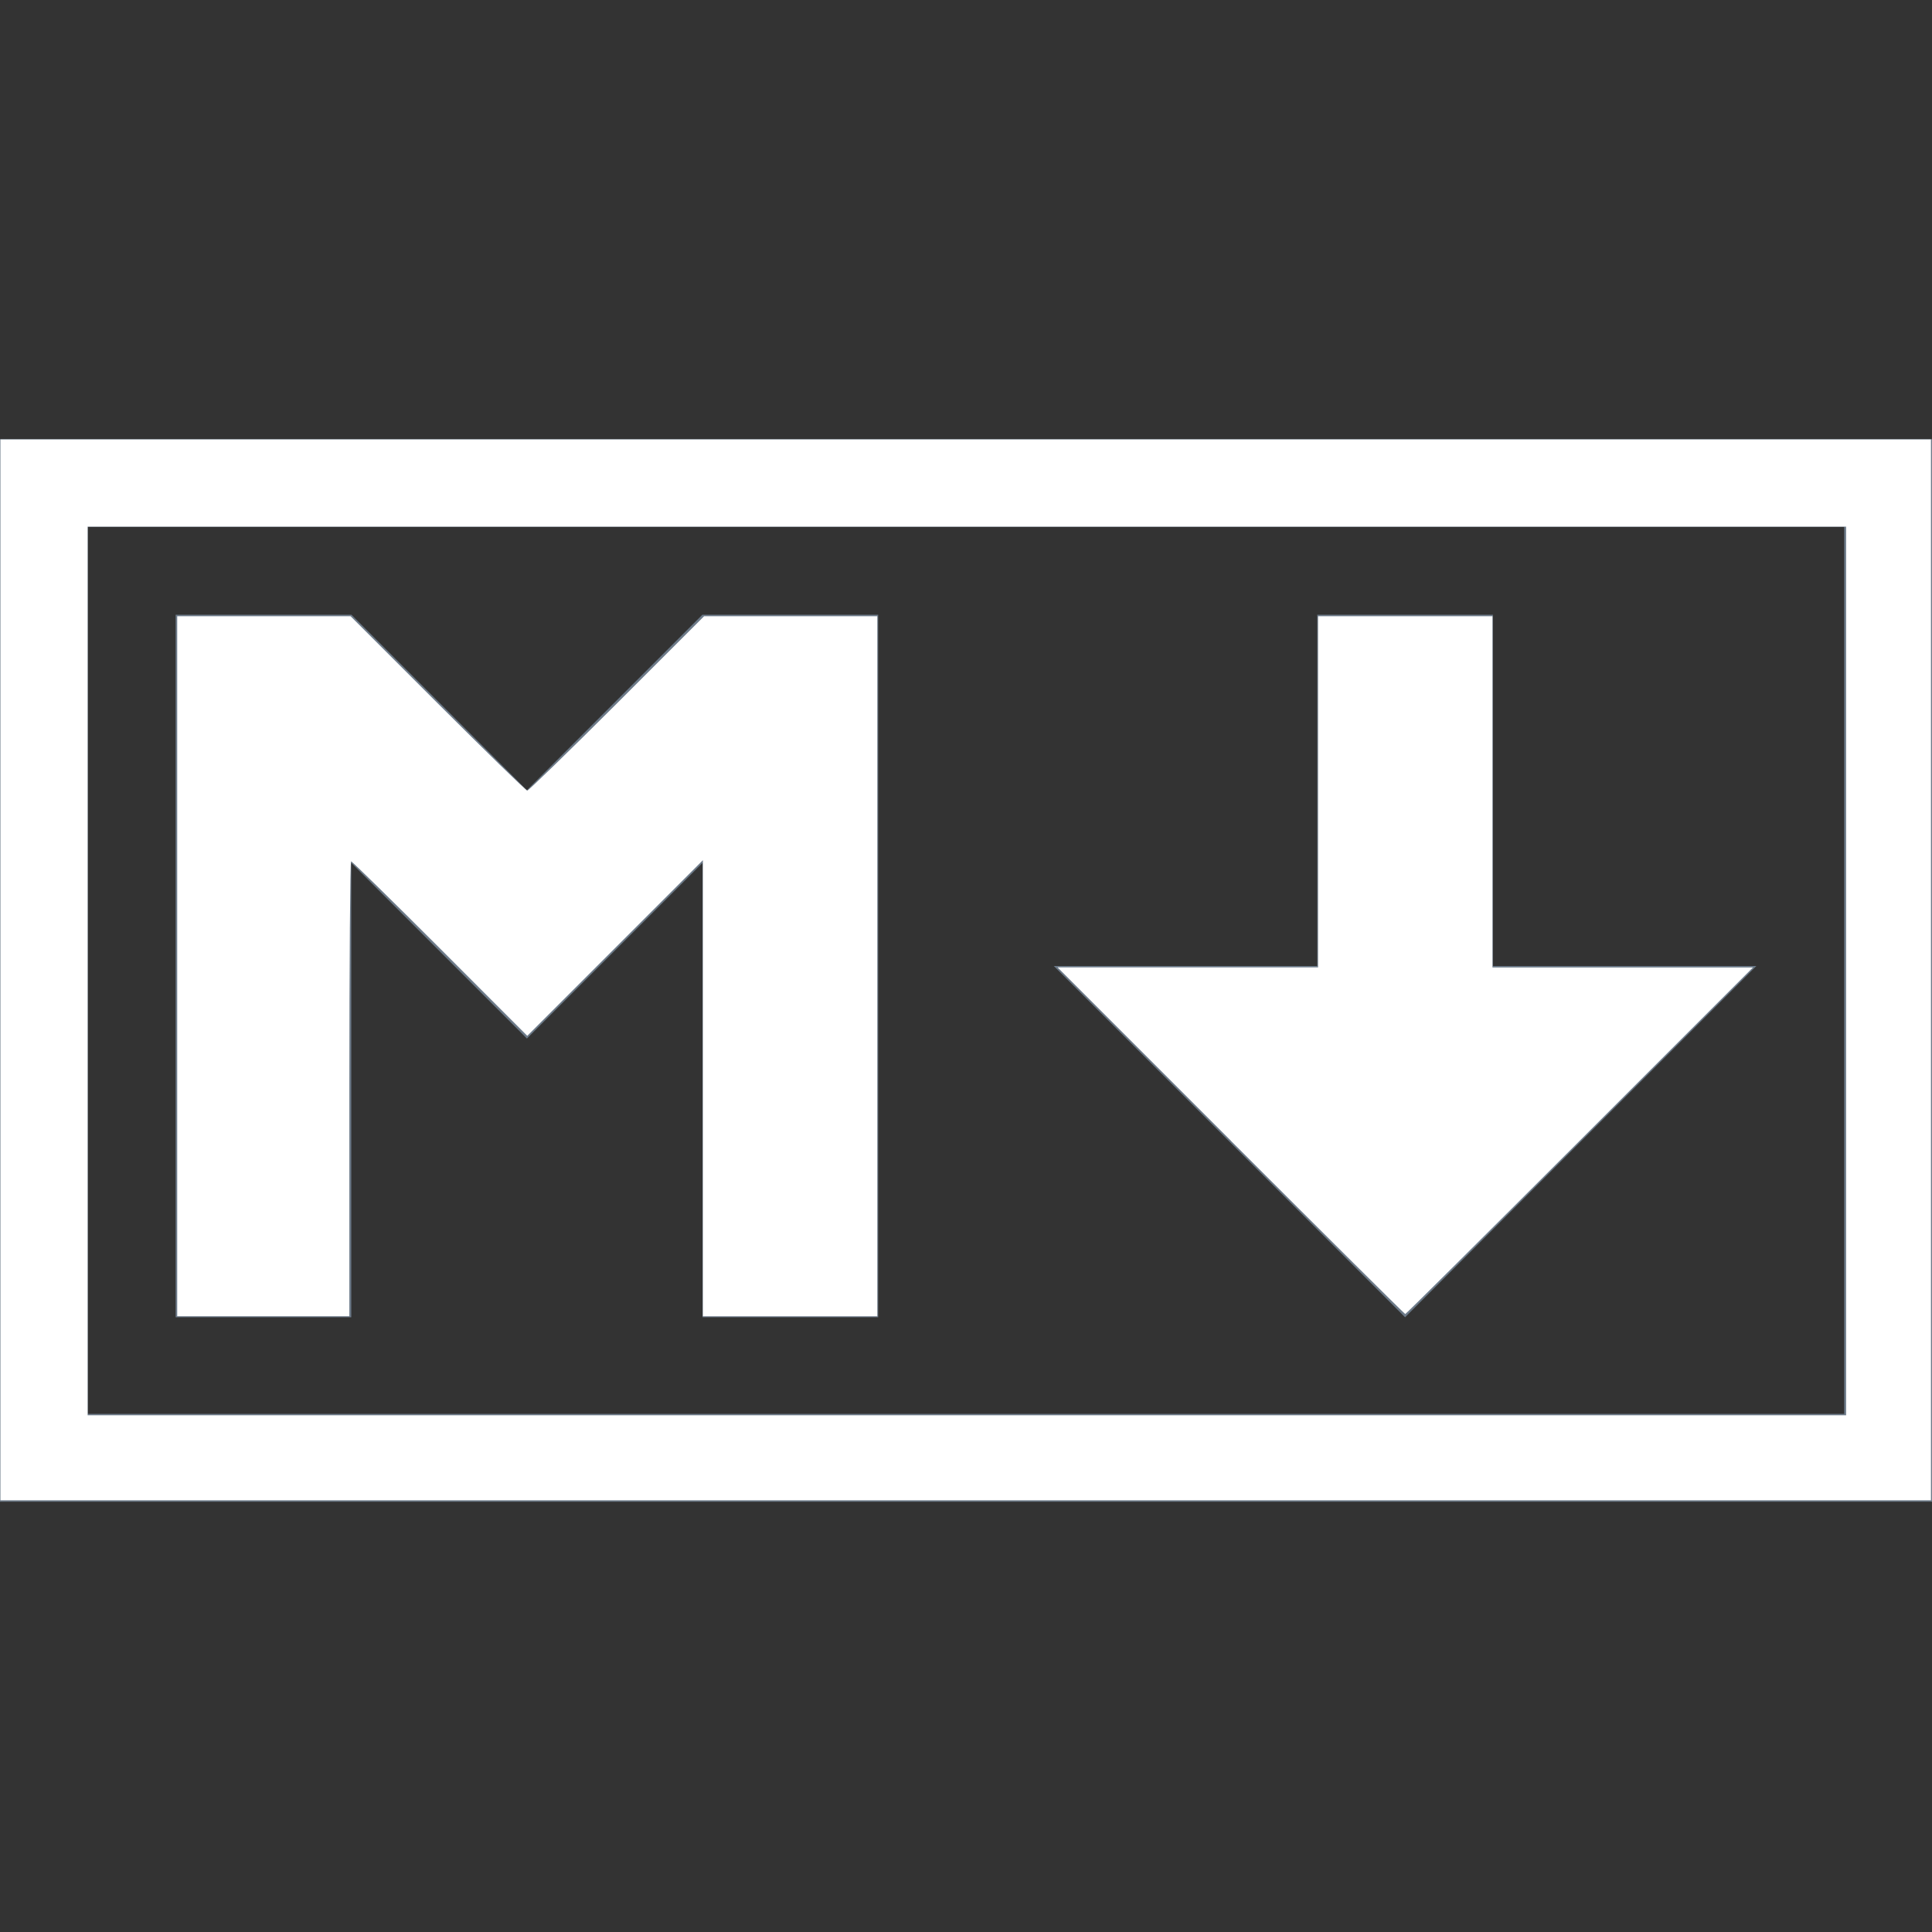 <?xml version="1.0" encoding="UTF-8" standalone="no"?>
<svg
   xmlns:dc="http://purl.org/dc/elements/1.1/"
   xmlns:cc="http://creativecommons.org/ns#"
   xmlns:rdf="http://www.w3.org/1999/02/22-rdf-syntax-ns#"
   xmlns:svg="http://www.w3.org/2000/svg"
   xmlns="http://www.w3.org/2000/svg"
   xmlns:sodipodi="http://sodipodi.sourceforge.net/DTD/sodipodi-0.dtd"
   xmlns:inkscape="http://www.inkscape.org/namespaces/inkscape"
   width="22"
   version="1.1"
   height="22"
   id="svg7"
   sodipodi:docname="text-x-markdown.svg"
   inkscape:version="1.0.1 (3bc2e813f5, 2020-09-07)">
  <rect width="100%" height="100%" fill="#333333" stroke="none"/>
  <sodipodi:namedview
     pagecolor="#ffffff"
     bordercolor="#666666"
     borderopacity="1"
     objecttolerance="10"
     gridtolerance="10"
     guidetolerance="10"
     inkscape:pageopacity="0"
     inkscape:pageshadow="2"
     inkscape:window-width="1440"
     inkscape:window-height="825"
     id="namedview9"
     showgrid="false"
     inkscape:zoom="37.25457"
     inkscape:cx="9.922712"
     inkscape:cy="11.240294"
     inkscape:window-x="0"
     inkscape:window-y="0"
     inkscape:window-maximized="1"
     inkscape:current-layer="layer1" />
  <defs
     id="defs3871" />
  <g
     inkscape:label="Capa 1"
     inkscape:groupmode="layer"
     id="layer1"
     transform="matrix(1 0 0 1 -326 -534.362)">
    <path
       inkscape:connector-curvature="0"
       style="fill:#6c7a89"
       id="path3367"
       d="m 0,5 0,12.1 22,0 L 22,5 Z m 1,1 20,0 0,10.1 -20,0 z"
       transform="matrix(1 0 0 1 326 534.362)" />
    <path
       inkscape:connector-curvature="0"
       style="fill:#6c7a89"
       id="path3373"
       d="m 328,541.362 0,0.826 0,7.174 2,0 0,-5.174 2,2 2,-2 0,5.174 2,0 0,-7.174 0,-0.826 -2.002,0 -1.998,1.998 -1.998,-1.998 -2.002,0 z m 13,0 0,4 -3,0 4,4 4,-4 -3,0 0,-4 -2,0 z" />
    <path
       style="fill:#ffffff;stroke-width:0.027"
       d="M 2.018,11.003 V 7.017 h 0.987 0.987 l 0.993,0.993 c 0.546,0.546 1.005,0.993 1.019,0.993 0.014,0 0.474,-0.447 1.021,-0.993 L 8.018,7.017 h 0.986 0.986 v 3.986 3.986 H 8.997 8.004 V 12.392 9.795 L 7.004,10.795 6.004,11.795 5.011,10.801 C 4.465,10.255 4.009,9.808 3.998,9.808 c -0.011,0 -0.02,1.166 -0.02,2.59 v 2.59 H 2.998 2.018 Z"
       id="path11"
       transform="translate(326,534.362)" />
    <path
       style="fill:#ffffff;stroke-width:0.027"
       d="M 0.005,11.043 V 5.004 H 10.997 21.988 v 6.04 6.04 H 10.997 0.005 Z M 21.022,11.056 V 5.997 H 11.01 0.998 V 11.056 16.116 H 11.01 21.022 Z"
       id="path13"
       transform="translate(326,534.362)" />
    <path
       style="fill:#ffffff;stroke-width:0.027"
       d="m 14.016,12.989 -1.973,-1.973 h 1.483 1.483 V 9.016 7.017 h 0.993 0.993 v 2 2 h 1.483 1.483 l -1.973,1.973 c -1.085,1.085 -1.979,1.973 -1.986,1.973 -0.007,0 -0.901,-0.888 -1.986,-1.973 z"
       id="path15"
       transform="translate(326,534.362)" />
  </g>
</svg>
